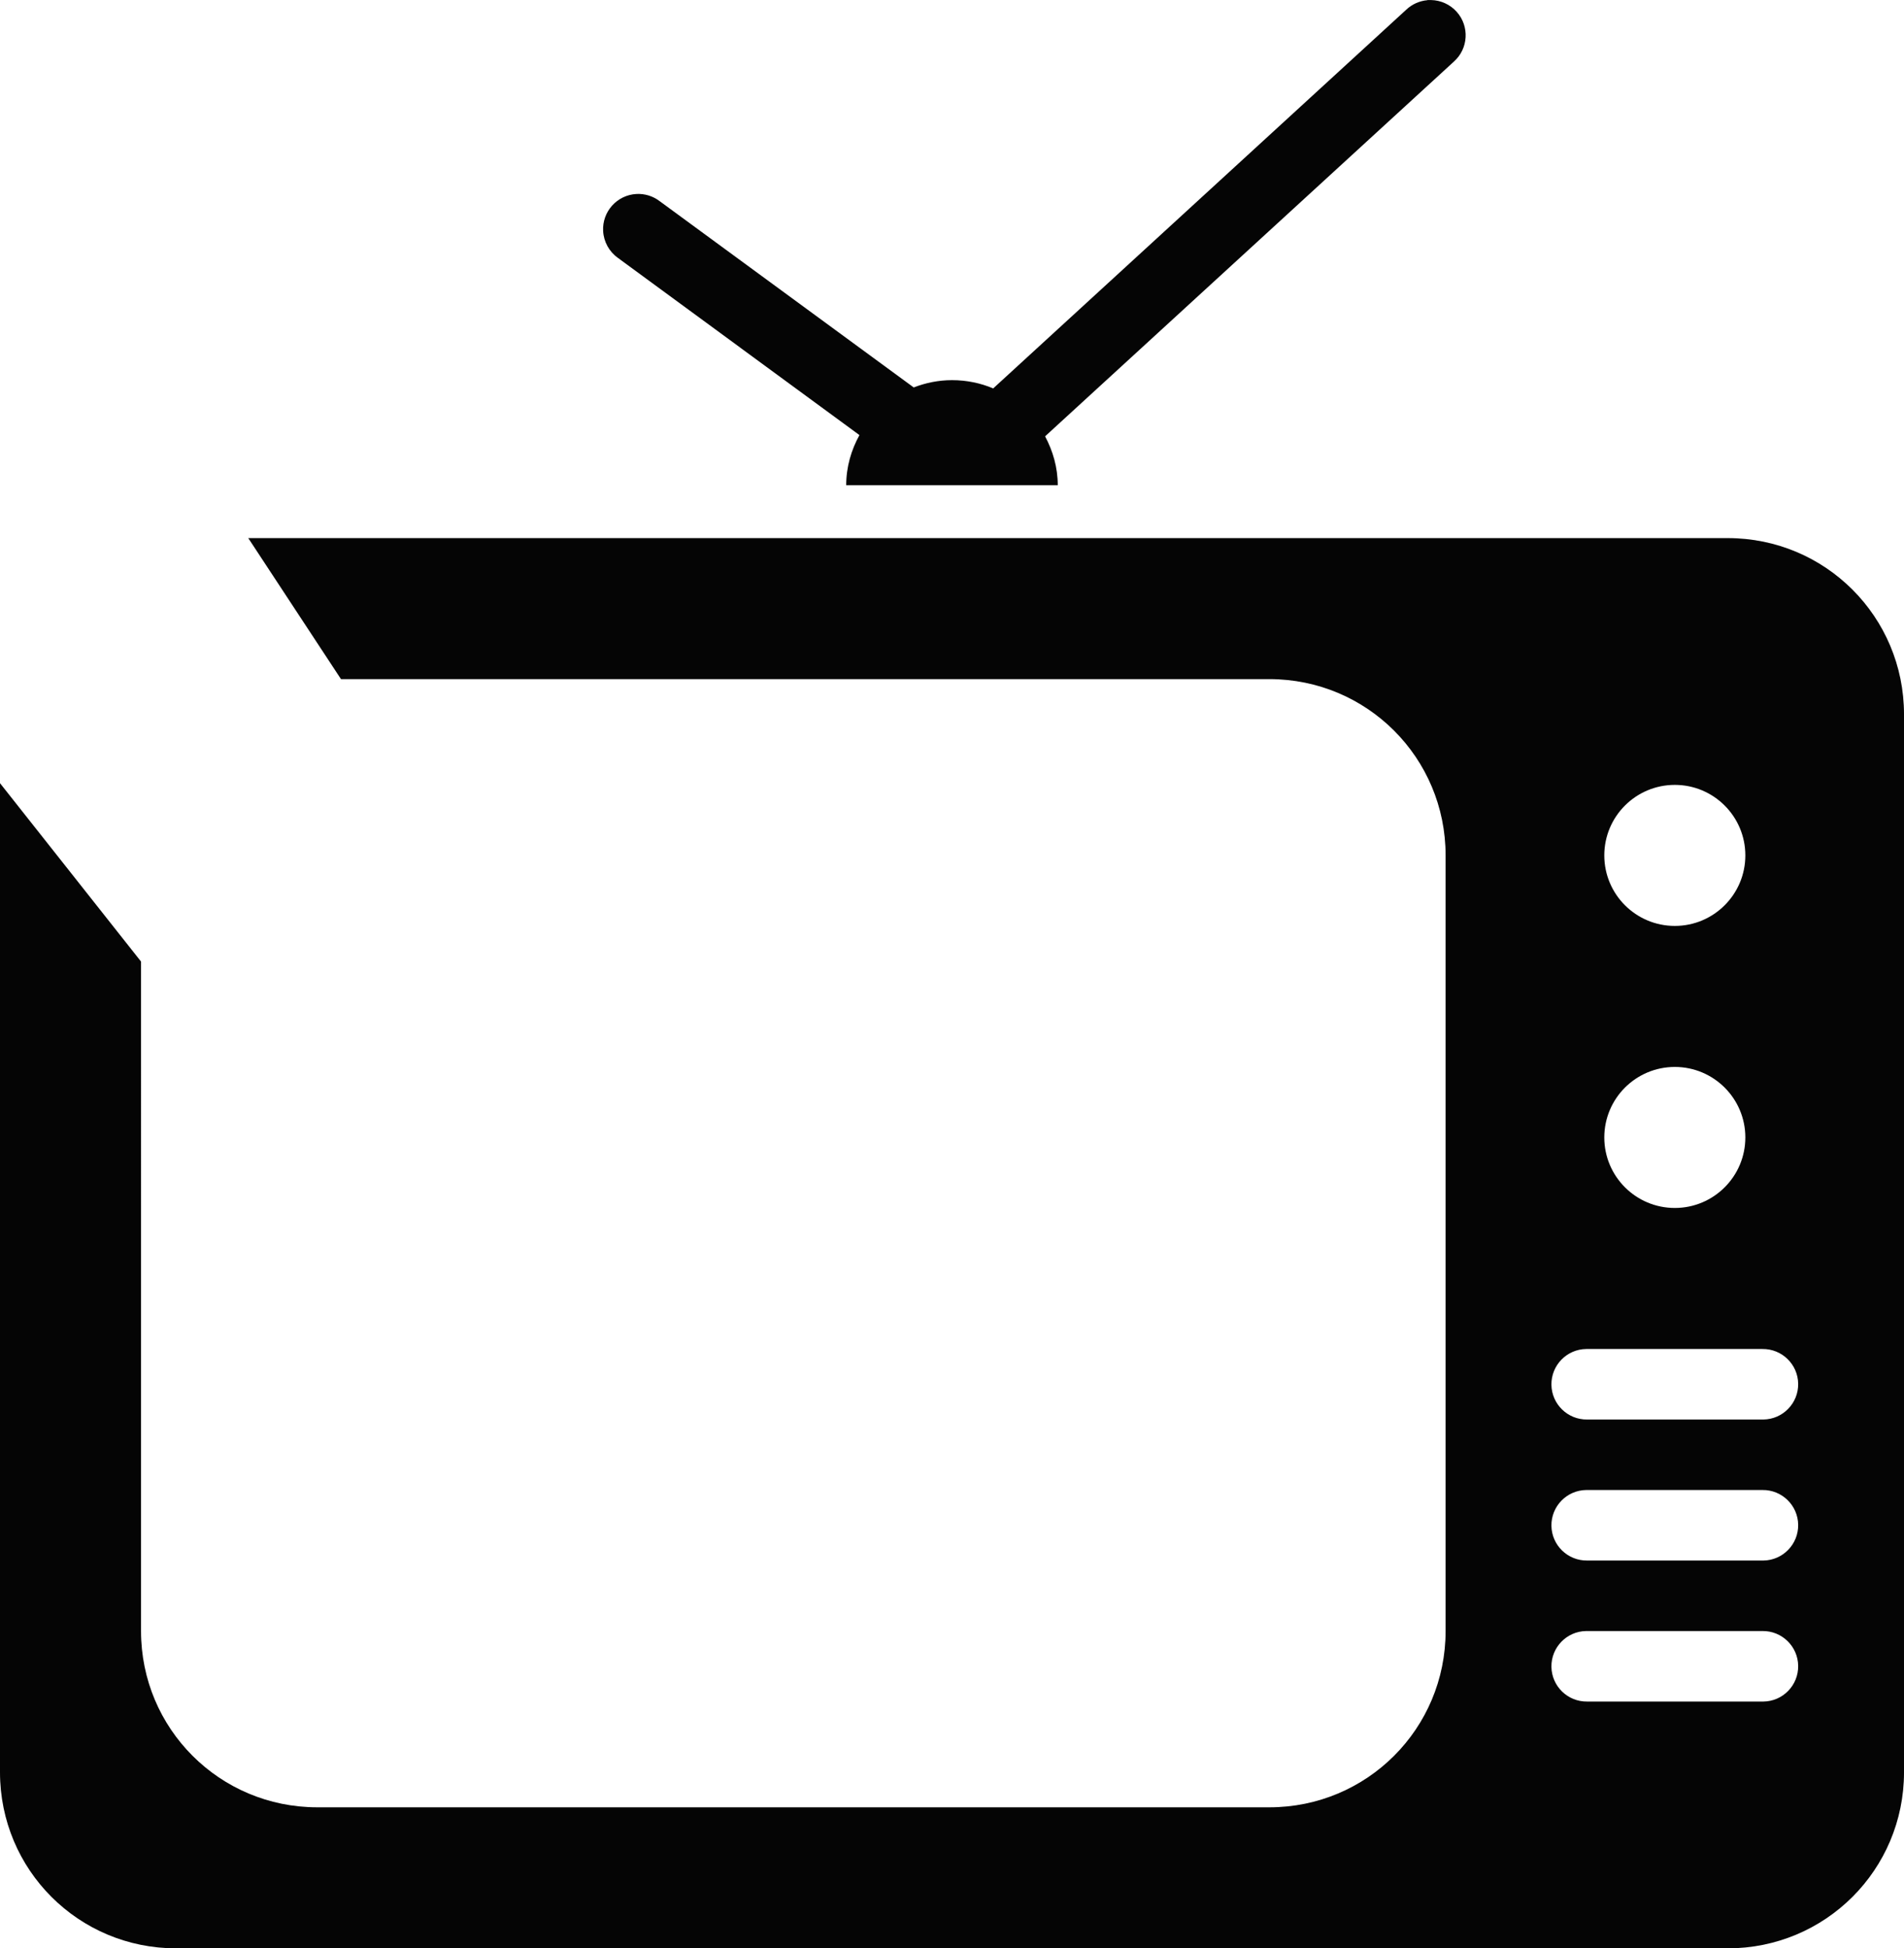 <svg version="1.1" id="图层_1" x="0px" y="0px" width="168.652px" height="172.598px" viewBox="0 0 168.652 172.598" enable-background="new 0 0 168.652 172.598" xml:space="preserve" xmlns="http://www.w3.org/2000/svg" xmlns:xlink="http://www.w3.org/1999/xlink" xmlns:xml="http://www.w3.org/XML/1998/namespace">
  <path fill="#050505" d="M153.036,47.668H21.991l8.212,12.492h82.231c8.65,0,15.614,6.965,15.614,15.617v68.71
	c0,8.651-6.964,15.615-15.614,15.615H28.108c-8.651,0-15.616-6.964-15.616-15.615V85.18L0,69.378v87.614
	c0,8.647,6.956,15.604,15.604,15.604h137.433c8.647,0,15.616-6.957,15.616-15.604V63.284
	C168.652,54.635,161.684,47.668,153.036,47.668z M148.352,69.53c3.448,0,6.246,2.797,6.246,6.247c0,3.449-2.798,6.246-6.246,6.246
	c-3.45,0-6.247-2.797-6.247-6.246C142.104,72.327,144.901,69.53,148.352,69.53z M148.352,94.516c3.448,0,6.246,2.798,6.246,6.247
	c0,3.448-2.798,6.245-6.246,6.245c-3.45,0-6.247-2.797-6.247-6.245C142.105,97.314,144.901,94.516,148.352,94.516z M156.198,150.733
	c-0.028,0.002-0.059,0.002-0.088,0h-15.52c-1.725,0.024-3.143-1.354-3.168-3.079c-0.022-1.725,1.354-3.145,3.08-3.167
	c0.029,0,0.061,0,0.088,0h15.52c1.725-0.025,3.144,1.354,3.168,3.079C159.303,149.291,157.924,150.71,156.198,150.733z
	 M156.198,138.241c-0.028,0-0.059,0-0.088,0h-15.52c-1.725,0.023-3.143-1.354-3.168-3.079c-0.022-1.726,1.354-3.144,3.08-3.168
	c0.029,0,0.06,0,0.088,0h15.52c1.725-0.024,3.144,1.354,3.168,3.079C159.302,136.798,157.924,138.216,156.198,138.241z
	 M156.198,125.748c-0.028,0.001-0.059,0.001-0.088,0h-15.52c-1.725,0.024-3.143-1.354-3.168-3.079
	c-0.022-1.725,1.354-3.143,3.08-3.167c0.029-0.001,0.061-0.001,0.088,0h15.52c1.725-0.023,3.144,1.354,3.168,3.079
	C159.302,124.306,157.924,125.724,156.198,125.748z M54.729,22.842l21.398,15.701c-0.728,1.325-1.172,2.824-1.172,4.441h18.739
	c0-1.572-0.431-3.032-1.122-4.331l36.21-33.196c1.287-1.147,1.399-3.122,0.25-4.41c-0.579-0.648-1.404-1.026-2.275-1.043
	c-0.105-0.005-0.213-0.005-0.317,0l0.001,0.012c-0.704,0.061-1.366,0.356-1.879,0.842l-36.588,33.55
	c-1.121-0.475-2.354-0.732-3.648-0.732c-1.198,0-2.337,0.237-3.391,0.646l-22.51-16.506c-0.588-0.447-1.313-0.671-2.05-0.633
	c-1.723,0.093-3.044,1.563-2.951,3.286C53.476,21.417,53.956,22.29,54.729,22.842z" class="color c1"/>
</svg>
